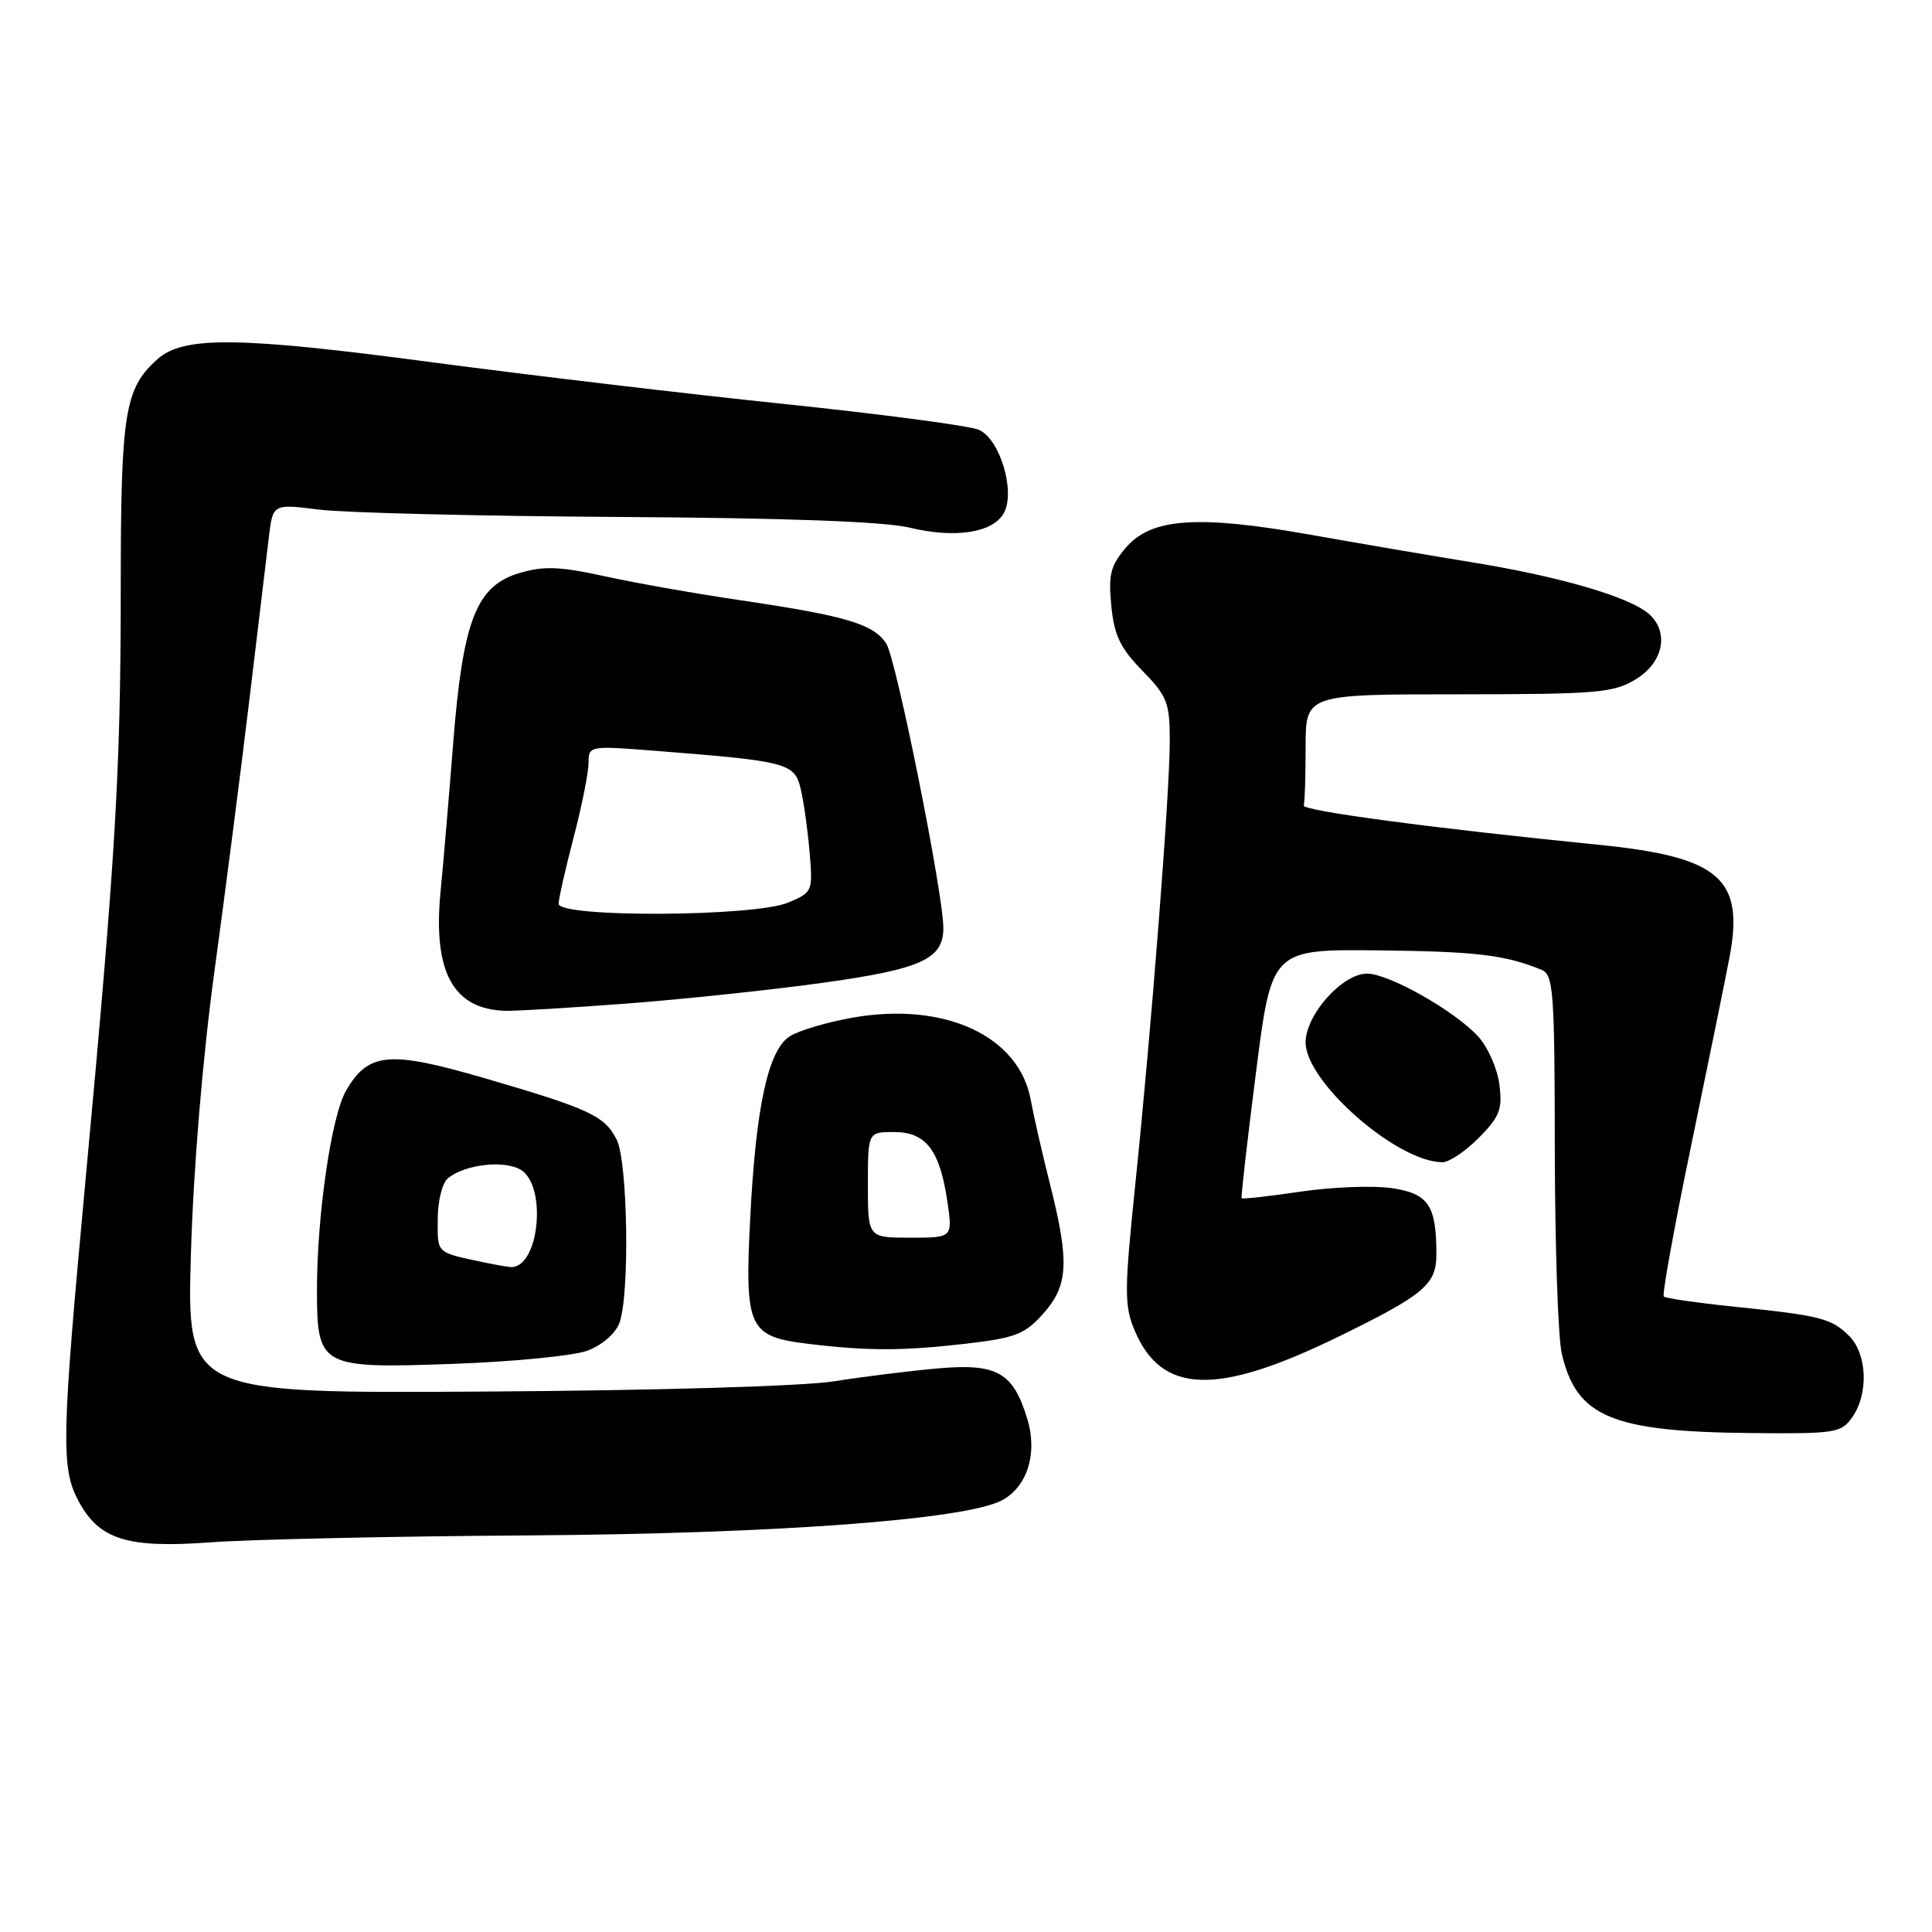 <?xml version="1.0" encoding="UTF-8" standalone="no"?>
<!DOCTYPE svg PUBLIC "-//W3C//DTD SVG 1.1//EN" "http://www.w3.org/Graphics/SVG/1.1/DTD/svg11.dtd" >
<svg xmlns="http://www.w3.org/2000/svg" xmlns:xlink="http://www.w3.org/1999/xlink" version="1.1" viewBox="0 0 256 256">
 <g >
 <path fill="currentColor"
d=" M 70.00 203.45 C 102.56 203.23 127.68 201.39 132.68 198.84 C 136.07 197.12 137.51 192.66 136.15 188.11 C 134.27 181.84 132.16 180.63 124.27 181.32 C 120.55 181.65 114.35 182.42 110.50 183.03 C 106.43 183.68 87.03 184.25 64.12 184.39 C 24.75 184.63 24.75 184.63 25.30 166.07 C 25.64 154.70 26.85 140.13 28.44 128.50 C 29.87 118.05 31.95 101.85 33.07 92.50 C 34.19 83.15 35.34 73.53 35.63 71.13 C 36.16 66.76 36.16 66.76 42.33 67.53 C 45.72 67.95 63.57 68.39 82.00 68.50 C 104.18 68.63 117.19 69.11 120.50 69.91 C 126.57 71.38 131.61 70.60 133.03 67.95 C 134.57 65.07 132.49 58.17 129.70 56.95 C 128.49 56.42 116.93 54.89 104.00 53.54 C 91.07 52.20 69.93 49.69 57.00 47.97 C 31.63 44.60 24.31 44.52 20.88 47.58 C 16.50 51.48 16.00 54.62 16.00 78.22 C 15.99 102.30 15.32 113.50 11.32 156.50 C 8.16 190.49 8.07 194.49 10.37 198.83 C 13.12 204.02 16.83 205.19 28.00 204.36 C 33.23 203.98 52.12 203.56 70.00 203.45 Z  M 245.44 187.78 C 247.62 184.67 247.41 179.41 245.03 177.03 C 242.68 174.68 241.25 174.32 229.69 173.13 C 224.85 172.63 220.69 172.03 220.46 171.79 C 220.22 171.56 221.84 162.62 224.06 151.93 C 226.27 141.24 228.56 130.03 229.14 127.00 C 231.19 116.39 227.90 113.54 211.75 111.93 C 189.93 109.75 172.51 107.43 172.75 106.73 C 172.89 106.33 173.00 102.85 173.00 99.00 C 173.00 92.00 173.00 92.00 193.25 92.00 C 211.67 91.99 213.79 91.81 216.75 90.01 C 220.78 87.55 221.27 83.04 217.75 80.80 C 214.35 78.63 205.58 76.21 195.00 74.50 C 189.78 73.65 180.18 72.02 173.67 70.86 C 158.74 68.21 152.57 68.63 149.20 72.55 C 147.16 74.93 146.85 76.13 147.25 80.25 C 147.63 84.17 148.43 85.86 151.36 88.86 C 154.67 92.25 155.00 93.09 155.00 98.21 C 155.00 105.12 152.59 136.07 150.42 157.06 C 148.98 170.98 148.97 172.99 150.32 176.23 C 153.90 184.79 161.23 185.01 177.49 177.05 C 188.74 171.54 190.33 170.20 190.33 166.18 C 190.33 159.73 189.28 158.16 184.47 157.44 C 181.98 157.07 176.52 157.28 172.32 157.90 C 168.13 158.52 164.62 158.91 164.52 158.77 C 164.42 158.62 165.27 151.14 166.42 142.14 C 168.50 125.78 168.50 125.78 182.67 125.93 C 195.68 126.08 199.37 126.52 204.25 128.50 C 205.84 129.15 206.00 131.27 206.02 152.36 C 206.04 165.09 206.45 177.23 206.94 179.35 C 208.90 187.77 213.56 189.72 232.19 189.89 C 243.20 189.99 243.98 189.87 245.44 187.78 Z  M 77.82 178.98 C 79.74 178.27 81.54 176.72 82.07 175.31 C 83.46 171.66 83.19 153.94 81.71 151.00 C 80.11 147.85 78.14 146.93 64.26 142.88 C 51.57 139.18 48.82 139.42 45.86 144.51 C 43.92 147.83 42.00 160.98 42.00 170.90 C 42.00 181.13 42.41 181.35 60.00 180.72 C 67.97 180.44 75.99 179.65 77.82 178.98 Z  M 127.97 178.05 C 134.54 177.29 135.79 176.80 138.22 174.08 C 141.57 170.34 141.73 167.22 139.13 156.91 C 138.10 152.83 136.96 147.83 136.59 145.79 C 135.06 137.27 125.19 132.70 112.99 134.84 C 109.55 135.45 105.78 136.57 104.61 137.34 C 101.77 139.21 100.15 146.69 99.40 161.51 C 98.67 176.04 99.17 177.11 107.14 178.07 C 115.00 179.02 119.61 179.01 127.97 178.05 Z  M 195.97 150.75 C 198.74 147.94 199.10 146.98 198.67 143.65 C 198.39 141.54 197.11 138.67 195.83 137.30 C 192.67 133.89 184.04 129.02 181.15 129.01 C 177.88 129.00 173.00 134.45 173.00 138.13 C 173.00 143.37 185.14 154.00 191.13 154.00 C 192.03 154.00 194.20 152.54 195.97 150.75 Z  M 83.00 132.98 C 90.42 132.42 102.12 131.18 109.00 130.23 C 122.05 128.42 125.00 127.09 125.00 122.98 C 125.00 118.43 118.76 87.34 117.44 85.29 C 115.75 82.68 112.12 81.60 98.00 79.52 C 92.22 78.67 84.19 77.25 80.14 76.36 C 74.13 75.05 72.05 74.97 68.80 75.94 C 63.09 77.65 61.32 82.23 60.04 98.59 C 59.48 105.69 58.74 114.47 58.38 118.09 C 57.34 128.80 60.02 133.74 67.00 133.94 C 68.38 133.97 75.58 133.54 83.00 132.98 Z  M 64.50 167.35 C 57.66 165.90 58.00 166.20 58.00 161.60 C 58.00 159.17 58.59 156.75 59.35 156.13 C 61.50 154.34 66.58 153.70 68.88 154.93 C 72.61 156.93 71.44 168.31 67.55 167.88 C 66.97 167.82 65.60 167.58 64.50 167.35 Z  M 115.00 157.00 C 115.00 150.00 115.00 150.00 118.48 150.00 C 122.70 150.00 124.54 152.41 125.54 159.25 C 126.23 164.00 126.23 164.00 120.61 164.00 C 115.00 164.00 115.00 164.00 115.00 157.00 Z  M 74.02 119.75 C 74.03 119.06 74.92 115.12 76.00 111.00 C 77.08 106.88 77.97 102.44 77.98 101.14 C 78.00 98.79 78.00 98.79 87.25 99.52 C 104.30 100.86 105.28 101.12 106.09 104.50 C 106.49 106.15 107.02 109.91 107.27 112.86 C 107.72 118.14 107.68 118.24 104.40 119.61 C 99.91 121.48 73.99 121.61 74.02 119.75 Z "/>
</g>
</svg>